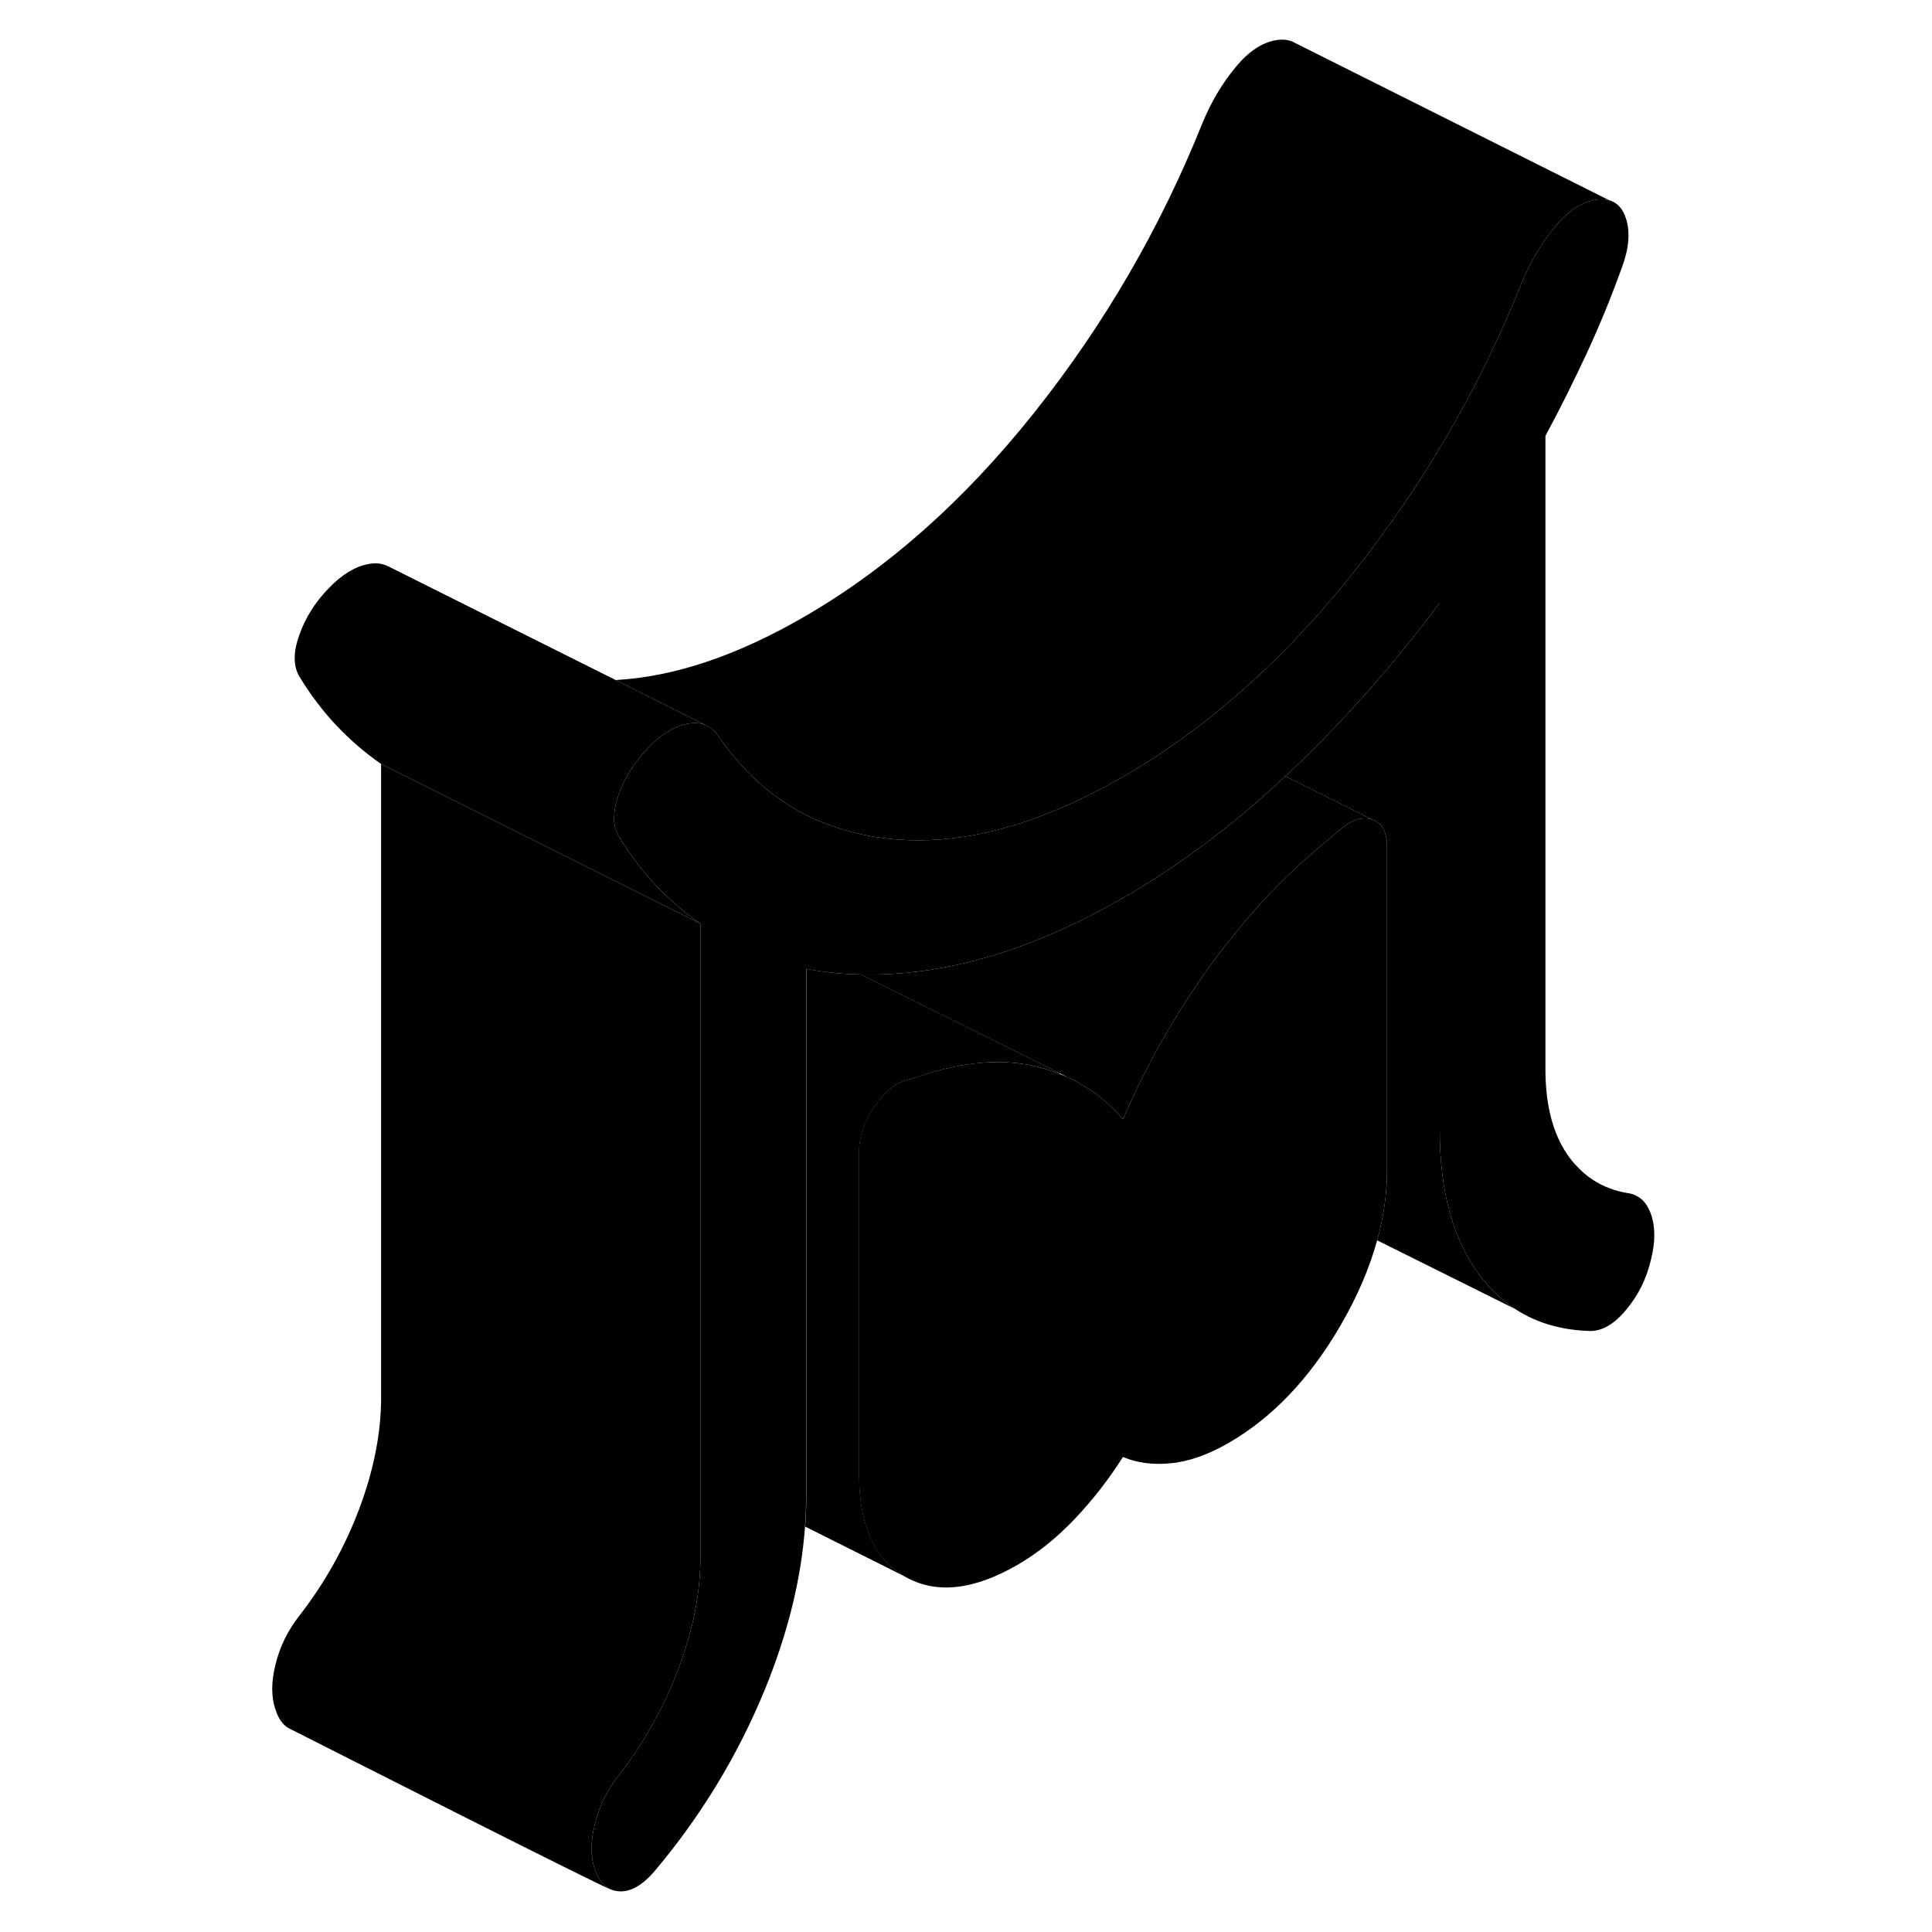 <svg width="24" height="24" viewBox="0 0 92 121" class="pr-icon-iso-duotone-secondary" xmlns="http://www.w3.org/2000/svg" stroke-width="1px" stroke-linecap="round" stroke-linejoin="round">
    <path d="M86.629 12.71L86.319 12.55" class="pr-icon-iso-duotone-primary-stroke" stroke-linejoin="round"/>
    <path d="M72.369 53.05V73.26C72.369 74.71 72.169 76.18 71.749 77.68C71.269 79.43 70.509 81.2 69.469 82.99C67.539 86.32 65.199 88.78 62.449 90.37C61.179 91.1 59.979 91.53 58.849 91.64C57.719 91.76 56.709 91.62 55.829 91.25C54.949 92.64 53.939 93.94 52.809 95.13C51.679 96.32 50.479 97.28 49.219 98.01C46.459 99.6 44.119 99.85 42.189 98.75C40.259 97.65 39.299 95.51 39.299 92.35V72.14C39.299 71.19 39.609 70.25 40.249 69.32C40.879 68.38 41.579 67.82 42.349 67.63L43.759 67.19C46.299 66.43 48.599 66.31 50.659 66.86C51.069 66.97 51.479 67.1 51.859 67.26C51.999 67.32 52.149 67.37 52.289 67.43L52.919 67.74C54.019 68.33 54.989 69.11 55.829 70.09C56.179 69.28 56.549 68.49 56.939 67.7C58.099 65.35 59.449 63.09 60.999 60.89C61.469 60.23 61.939 59.59 62.439 58.97C64.119 56.83 65.939 54.92 67.899 53.25L69.309 52.06C70.079 51.37 70.779 51.12 71.419 51.32C72.049 51.52 72.369 52.1 72.369 53.05Z" class="pr-icon-iso-duotone-primary-stroke" stroke-linejoin="round"/>
    <path d="M88.899 78.89C88.629 80.06 88.119 81.1 87.369 82C86.629 82.91 85.869 83.36 85.099 83.36C83.289 83.31 81.719 82.85 80.389 81.98C79.569 81.44 78.839 80.75 78.199 79.9C76.519 77.68 75.669 74.64 75.669 70.78V37.76C72.749 41.66 69.629 45.19 66.289 48.35C66.189 48.44 66.099 48.53 65.999 48.61C64.789 49.76 63.549 50.83 62.289 51.83C60.189 53.5 58.039 54.97 55.829 56.24C55.779 56.27 55.719 56.3 55.669 56.33C54.559 56.97 53.459 57.54 52.369 58.04C49.959 59.17 47.609 59.97 45.329 60.45C43.269 60.89 41.289 61.08 39.419 61.03C38.239 61.01 37.089 60.89 35.989 60.68V93.69C35.989 94.32 35.969 94.96 35.919 95.61C35.679 98.88 34.849 102.26 33.429 105.75C31.719 109.93 29.399 113.75 26.479 117.21C25.709 118.1 24.959 118.51 24.249 118.45C24.049 118.43 23.869 118.39 23.699 118.31C23.269 118.1 22.949 117.69 22.759 117.08C22.479 116.29 22.479 115.34 22.759 114.23C23.029 113.12 23.529 112.11 24.249 111.19C25.849 109.13 27.099 106.89 28.009 104.47C28.919 102.04 29.369 99.72 29.369 97.51V57.85C28.789 57.45 28.229 57.01 27.699 56.53C27.319 56.2 26.959 55.84 26.599 55.47C25.749 54.57 24.959 53.54 24.249 52.37C23.979 51.91 23.899 51.36 24.009 50.7C24.049 50.41 24.129 50.09 24.249 49.76C24.629 48.68 25.239 47.72 26.069 46.86C26.889 46 27.719 45.49 28.549 45.33C28.959 45.25 29.329 45.27 29.639 45.39L29.699 45.42L29.899 45.51H29.909C30.119 45.65 30.299 45.82 30.449 46.04C30.969 46.81 31.529 47.51 32.139 48.15C34.269 50.4 36.889 51.81 39.999 52.36C40.349 52.43 40.709 52.48 41.069 52.52C44.579 52.92 48.339 52.22 52.369 50.42C53.449 49.94 54.549 49.38 55.669 48.74C55.719 48.71 55.779 48.68 55.829 48.65C57.339 47.78 58.809 46.81 60.249 45.73C60.939 45.22 61.619 44.68 62.289 44.11C65.089 41.77 67.749 39.02 70.259 35.86C74.639 30.36 78.159 24.31 80.799 17.73C81.349 16.39 82.049 15.21 82.909 14.18C83.759 13.15 84.659 12.59 85.599 12.49C85.859 12.47 86.099 12.49 86.299 12.55H86.319C86.799 12.7 87.139 13.08 87.329 13.67C87.609 14.52 87.529 15.55 87.079 16.75C86.419 18.59 85.689 20.37 84.889 22.1C84.089 23.82 83.229 25.56 82.289 27.3V66.96C82.289 69.17 82.739 70.95 83.649 72.29C83.829 72.55 84.019 72.8 84.239 73.02C85.069 73.93 86.139 74.5 87.419 74.72C87.589 74.74 87.739 74.78 87.879 74.84L88.019 74.91C88.419 75.12 88.709 75.5 88.899 76.04C89.179 76.83 89.179 77.78 88.899 78.89Z" class="pr-icon-iso-duotone-primary-stroke" stroke-linejoin="round"/>
    <path d="M86.299 12.55C86.099 12.49 85.859 12.47 85.599 12.49C84.659 12.59 83.759 13.15 82.909 14.18C82.049 15.21 81.349 16.39 80.799 17.73C78.159 24.31 74.639 30.36 70.259 35.86C67.749 39.02 65.089 41.77 62.289 44.11C61.619 44.68 60.939 45.22 60.249 45.73C58.809 46.81 57.339 47.78 55.829 48.65C55.779 48.68 55.719 48.71 55.669 48.74C54.549 49.38 53.449 49.94 52.369 50.42C48.339 52.22 44.579 52.92 41.069 52.52C40.709 52.48 40.349 52.43 39.999 52.36C36.889 51.81 34.269 50.4 32.139 48.15C31.529 47.51 30.969 46.81 30.449 46.04C30.299 45.82 30.119 45.65 29.909 45.52H29.899L29.699 45.42L29.639 45.39L24.059 42.59C27.719 42.39 31.639 41.07 35.829 38.65C41.069 35.63 45.879 31.36 50.259 25.86C54.639 20.36 58.159 14.31 60.799 7.73C61.349 6.39 62.049 5.21 62.909 4.18C63.759 3.15 64.659 2.59 65.599 2.49C65.979 2.46 66.299 2.52 66.559 2.66L66.589 2.68L86.299 12.55Z" class="pr-icon-iso-duotone-primary-stroke" stroke-linejoin="round"/>
    <path d="M27.699 56.53C28.229 57.01 28.789 57.45 29.369 57.85L26.819 56.57H26.809L15.989 51.16L9.369 47.85C8.379 47.16 7.459 46.37 6.599 45.47C5.749 44.57 4.959 43.54 4.249 42.37C3.859 41.71 3.859 40.84 4.249 39.76C4.629 38.68 5.239 37.72 6.069 36.86C6.889 36 7.719 35.49 8.549 35.33C9.009 35.24 9.409 35.28 9.749 35.44L9.899 35.51L24.059 42.59L29.639 45.39C29.329 45.27 28.959 45.25 28.549 45.33C27.719 45.49 26.889 46 26.069 46.86C25.239 47.72 24.629 48.68 24.249 49.76C24.129 50.09 24.049 50.41 24.009 50.7C23.899 51.36 23.979 51.91 24.249 52.37C24.959 53.54 25.749 54.57 26.599 55.47C26.959 55.84 27.319 56.2 27.699 56.53Z" class="pr-icon-iso-duotone-primary-stroke" stroke-linejoin="round"/>
    <path d="M29.369 57.85V97.51C29.369 99.719 28.919 102.04 28.009 104.47C27.099 106.89 25.849 109.13 24.249 111.19C23.529 112.11 23.029 113.12 22.759 114.23C22.479 115.34 22.479 116.29 22.759 117.08C22.949 117.69 23.269 118.1 23.699 118.31C23.189 118.17 6.039 109.48 3.809 108.35C3.649 108.27 3.569 108.23 3.569 108.23C3.209 108.02 2.929 107.63 2.759 107.08C2.479 106.29 2.479 105.34 2.759 104.23C3.029 103.12 3.529 102.11 4.249 101.19C5.849 99.13 7.099 96.89 8.009 94.47C8.919 92.04 9.369 89.719 9.369 87.51V47.85L15.989 51.16L26.809 56.57H26.819L29.369 57.85Z" class="pr-icon-iso-duotone-primary-stroke" stroke-linejoin="round"/>
    <path d="M51.869 67.22C51.869 67.22 51.869 67.25 51.869 67.26C51.489 67.1 51.079 66.97 50.669 66.86C48.609 66.31 46.309 66.43 43.769 67.19L42.359 67.63C41.589 67.82 40.889 68.38 40.259 69.32C39.619 70.25 39.309 71.19 39.309 72.14V92.35C39.309 95.51 40.269 97.65 42.199 98.75L35.929 95.61C35.979 94.96 35.999 94.32 35.999 93.69V60.68C37.099 60.89 38.249 61.01 39.429 61.03L51.879 67.22H51.869Z" class="pr-icon-iso-duotone-primary-stroke" stroke-linejoin="round"/>
    <path d="M71.419 51.32C70.779 51.12 70.079 51.37 69.309 52.06L67.899 53.25C65.939 54.92 64.119 56.83 62.439 58.97C61.939 59.59 61.469 60.23 60.999 60.89C59.449 63.09 58.099 65.35 56.939 67.7C56.549 68.49 56.179 69.28 55.829 70.09C54.989 69.11 54.019 68.33 52.919 67.74L52.289 67.43L51.869 67.22L39.419 61.03C41.289 61.08 43.269 60.89 45.329 60.45C47.609 59.97 49.959 59.17 52.369 58.04C53.459 57.54 54.559 56.97 55.669 56.33C55.719 56.3 55.779 56.27 55.829 56.24C58.039 54.97 60.189 53.5 62.289 51.83C63.549 50.83 64.789 49.76 65.999 48.61L71.419 51.32Z" class="pr-icon-iso-duotone-primary-stroke" stroke-linejoin="round"/>
    <path d="M87.879 74.84L84.239 73.019" class="pr-icon-iso-duotone-primary-stroke" stroke-linejoin="round"/>
    <path d="M72.369 73.26V53.05C72.369 52.1 72.049 51.52 71.419 51.32L65.999 48.61C66.099 48.53 66.189 48.44 66.289 48.35C69.629 45.19 72.749 41.66 75.669 37.76V70.78C75.669 74.64 76.519 77.68 78.199 79.9C78.839 80.75 79.569 81.44 80.389 81.98L71.749 77.68C72.169 76.18 72.369 74.71 72.369 73.26Z" class="pr-icon-iso-duotone-primary-stroke" stroke-linejoin="round"/>
</svg>